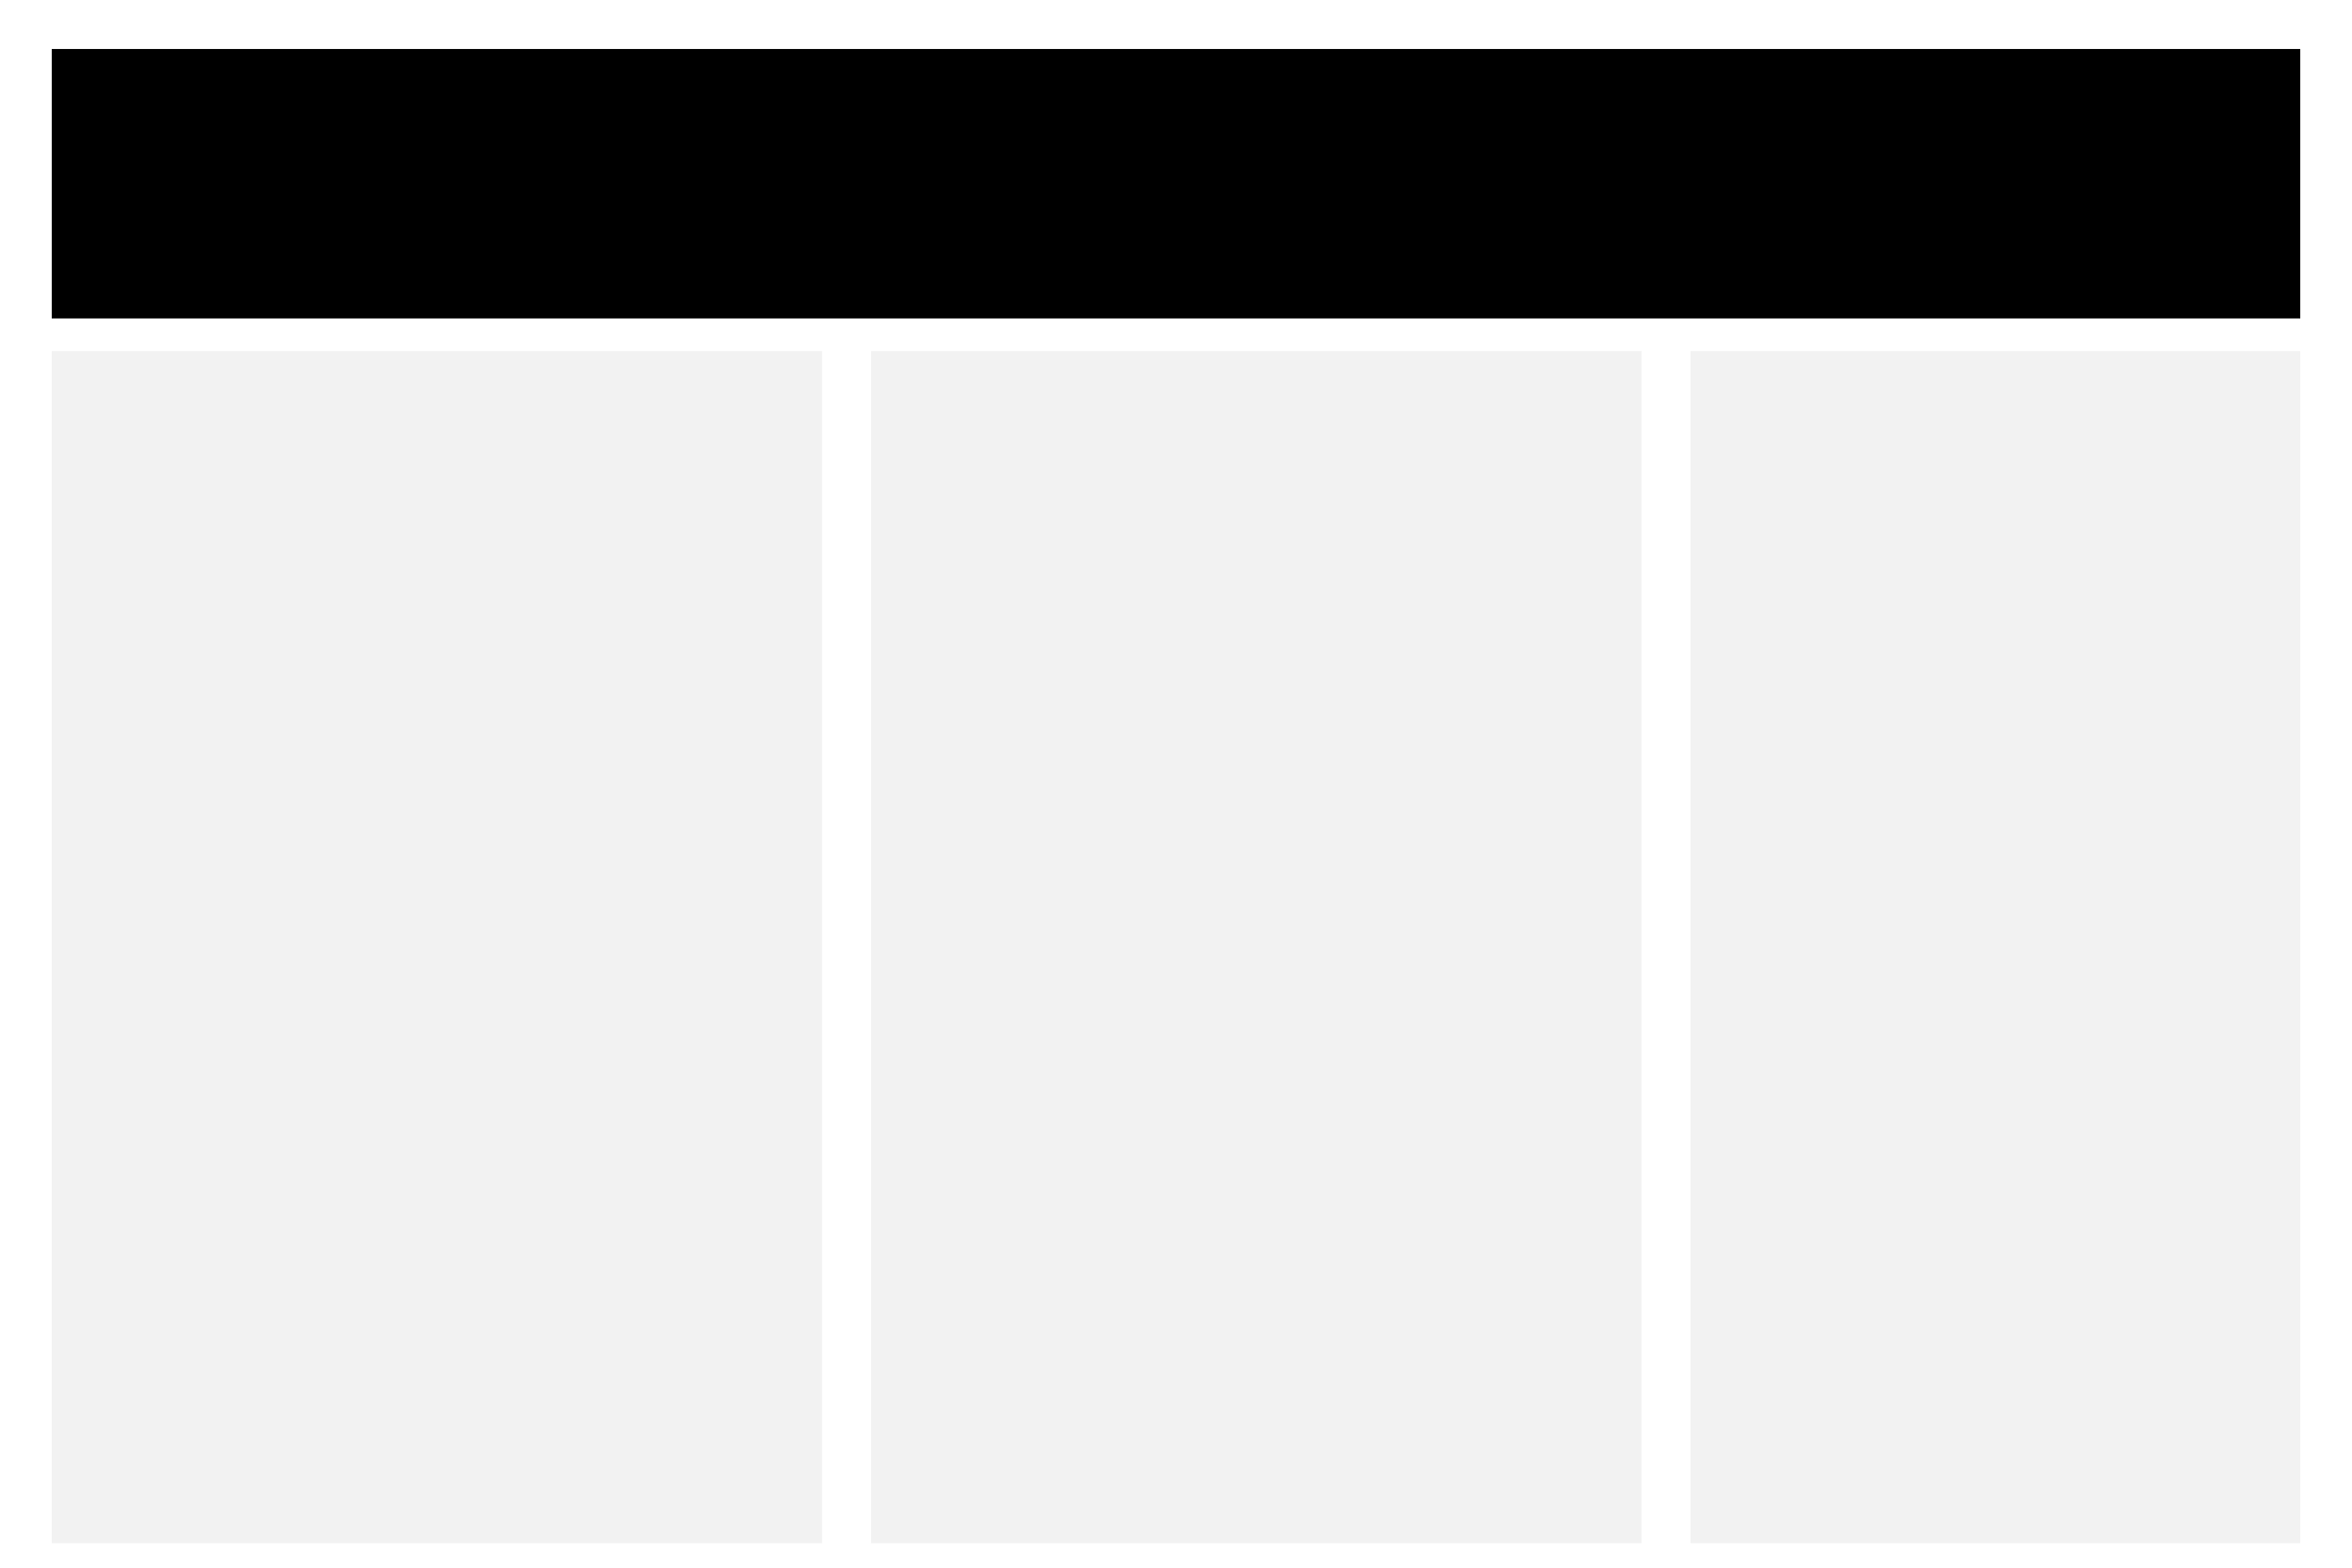 <svg width="864" height="576" xmlns="http://www.w3.org/2000/svg" xmlns:xlink="http://www.w3.org/1999/xlink" overflow="hidden"><g><rect x="0" y="0" width="864" height="576" fill="#FFFFFF"/><rect x="19" y="129" width="283" height="438" fill="#F2F2F2"/><rect x="320" y="129" width="283" height="438" fill="#F2F2F2"/><rect x="621" y="129" width="224" height="438" fill="#F2F2F2"/><rect x="19" y="18" width="826" height="99"/></g></svg>